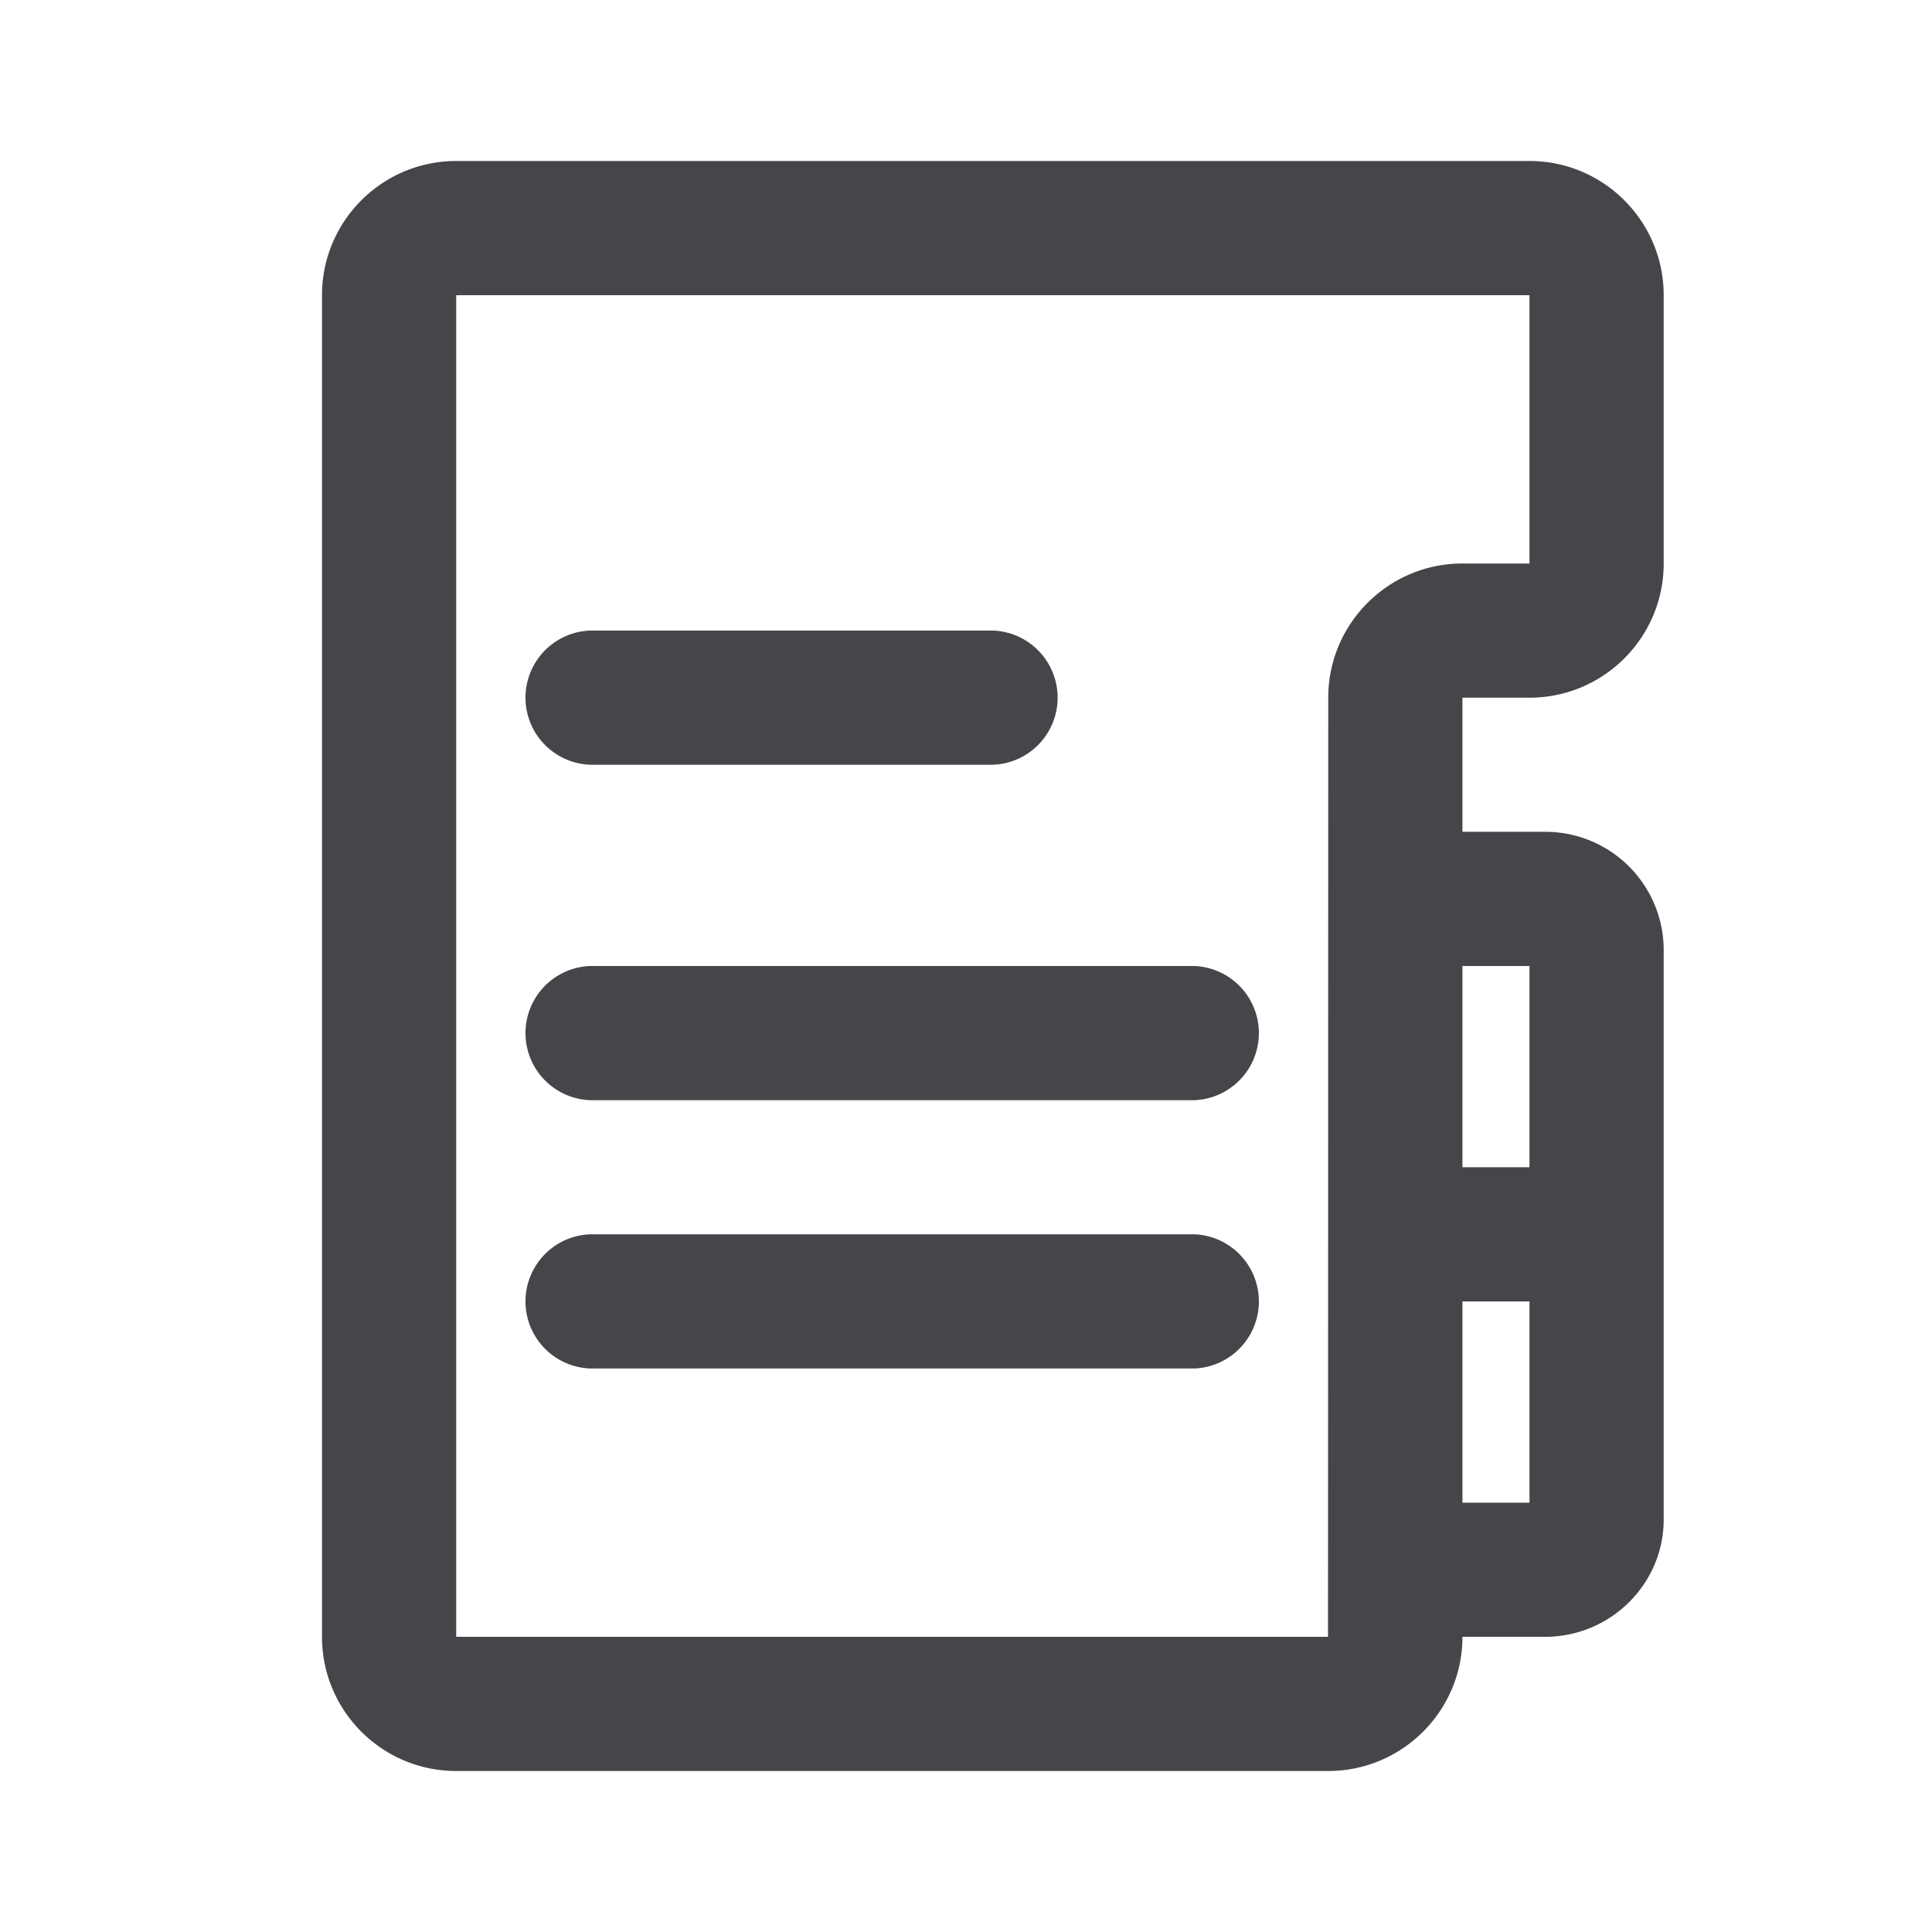 <svg xmlns="http://www.w3.org/2000/svg" fill="none" viewBox="0 0 24 24"><path fill="#46464A" fill-rule="evenodd" d="M19.192 20.333h-1.025c0 .92-.748 1.667-1.667 1.667H5.667C4.747 22 4 21.253 4 20.333V3.667C4 2.747 4.747 2 5.667 2H19c.92 0 1.667.748 1.667 1.667V7c0 .92-.748 1.667-1.667 1.667h-.833v1.666h1.025a1.47 1.47 0 0 1 1.475 1.459v7.083c0 .804-.662 1.458-1.475 1.458ZM19 7V3.667H5.667v16.666h10.83L16.5 8.667c0-.92.747-1.667 1.667-1.667H19Zm0 5h-.833v2.5H19V12Zm0 4.167h-.833v2.5H19v-2.5ZM14.833 17h-7.5a.834.834 0 0 1 0-1.667h7.5a.834.834 0 0 1 0 1.667Zm0-3.333h-7.5a.834.834 0 0 1 0-1.667h7.5a.834.834 0 0 1 0 1.667Zm-2.5-4.167h-5a.834.834 0 0 1 0-1.667h5a.834.834 0 0 1 0 1.667Z" clip-rule="evenodd"/></svg>